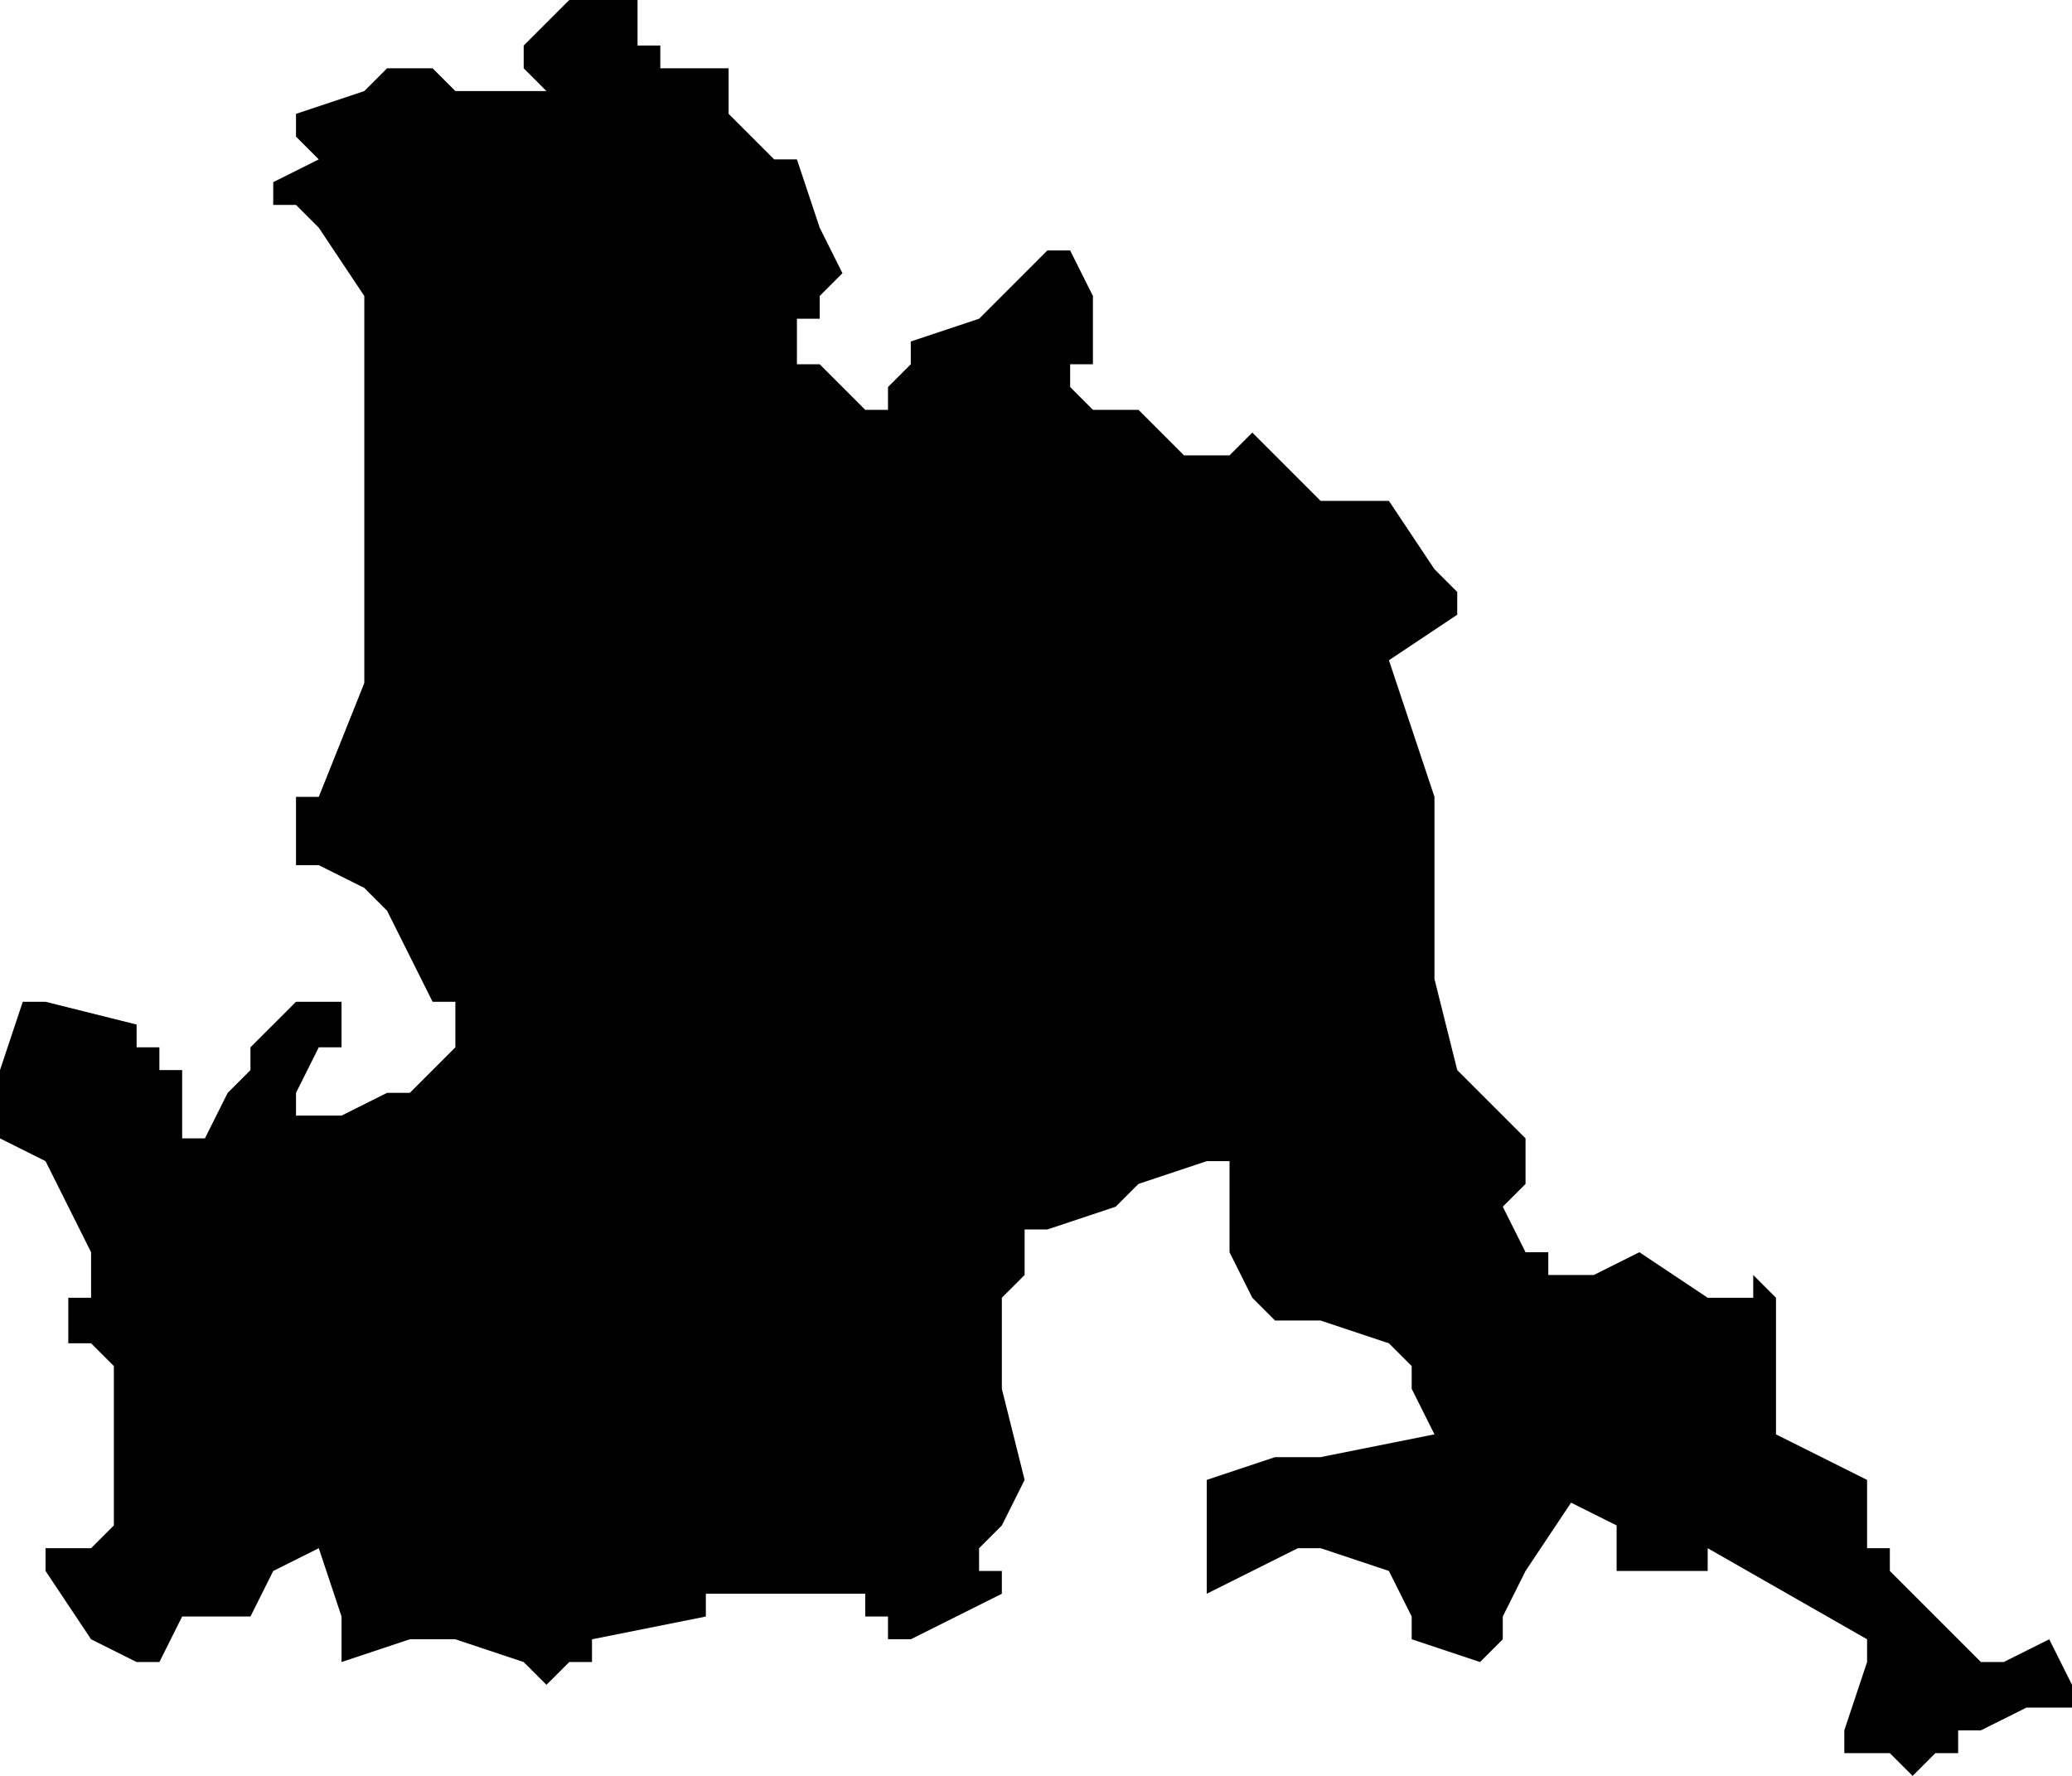 <?xml version="1.0" encoding="UTF-8"?>
<svg width="91px" height="78px" viewBox="0 0 91 78" version="1.1" xmlns="http://www.w3.org/2000/svg" xmlns:xlink="http://www.w3.org/1999/xlink">
    <!-- Generator: Sketch 52.4 (67378) - http://www.bohemiancoding.com/sketch -->
    <title>254</title>
    <desc>Created with Sketch.</desc>
    <g id="Page-1" stroke="none" stroke-width="1" fill="none" fill-rule="evenodd">
        <g id="wahlkreise_gen" transform="translate(-365, -782)" fill="#000000">
            <g id="254" transform="translate(365, 782)">
                <polyline id="Path" points="29 3 30 3 32 3 32 5 34 7 35 7 36 10 37 12 36 13 36 14 35 14 35 15 35 16 36 16 38 18 39 18 39 17 40 16 40 15 43 14 45 12 46 11 47 11 48 13 48 14 48 15 48 16 47 16 47 17 48 18 50 18 51 19 52 20 53 20 54 20 55 19 57 21 58 22 59 22 61 22 63 25 64 26 64 27 61 29 62 32 63 35 63 39 63 40 63 43 64 47 65 48 67 50 67 52 66 53 67 55 68 55 68 56 70 56 72 55 75 57 76 57 77 57 77 56 78 57 78 58 78 60 78 61 78 63 82 65 82 67 82 68 83 68 83 69 87 73 88 73 90 72 91 74 91 75 89 75 87 76 86 76 86 77 85 77 84 78 83 77 82 77 81 77 81 76 82 73 82 72 75 68 75 69 72 69 71 69 71 68 71 67 69 66 67 69 66 71 66 72 65 73 62 72 62 71 61 69 58 68 57 68 55 69 53 70 53 69 53 68 53 67 53 65 56 64 57 64 58 64 63 63 62 61 62 60 61 59 58 58 57 58 56 58 55 57 54 55 54 54 54 53 54 51 53 51 50 52 49 53 46 54 45 54 45 56 44 57 44 58 44 60 44 61 45 65 44 67 43 68 43 69 44 69 44 70 40 72 39 72 39 71 38 71 38 70 36 70 31 70 31 71 26 72 26 73 25 73 24 74 23 73 20 72 18 72 15 73 15 71 14 68 12 69 11 71 8 71 7 73 6 73 4 72 2 69 2 68 3 68 4 68 5 67 5 63 5 62 5 60 4 59 3 59 3 58 3 57 4 57 4 55 3 53 2 51 0 50 0 49 0 47 1 44 2 44 6 45 6 46 7 46 7 47 8 47 8 49 8 50 9 50 10 48 11 47 11 46 13 44 15 44 15 45 15 46 14 46 13 48 13 49 15 49 17 48 18 48 20 46 20 44 19 44 17 40 16 39 14 38 13 38 13 37 13 35 14 35 16 30 16 29 16 28 16 23 16 15 16 13 14 10 13 9 12 9 12 8 14 7 13 6 13 5 16 4 17 3 19 3 20 4 23 4 24 4 23 3 23 2 24 1 25 0 26 0 27 0 28 0 28 1 28 2 29 2 29 3"></polyline>
            </g>
        </g>
    </g>
</svg>